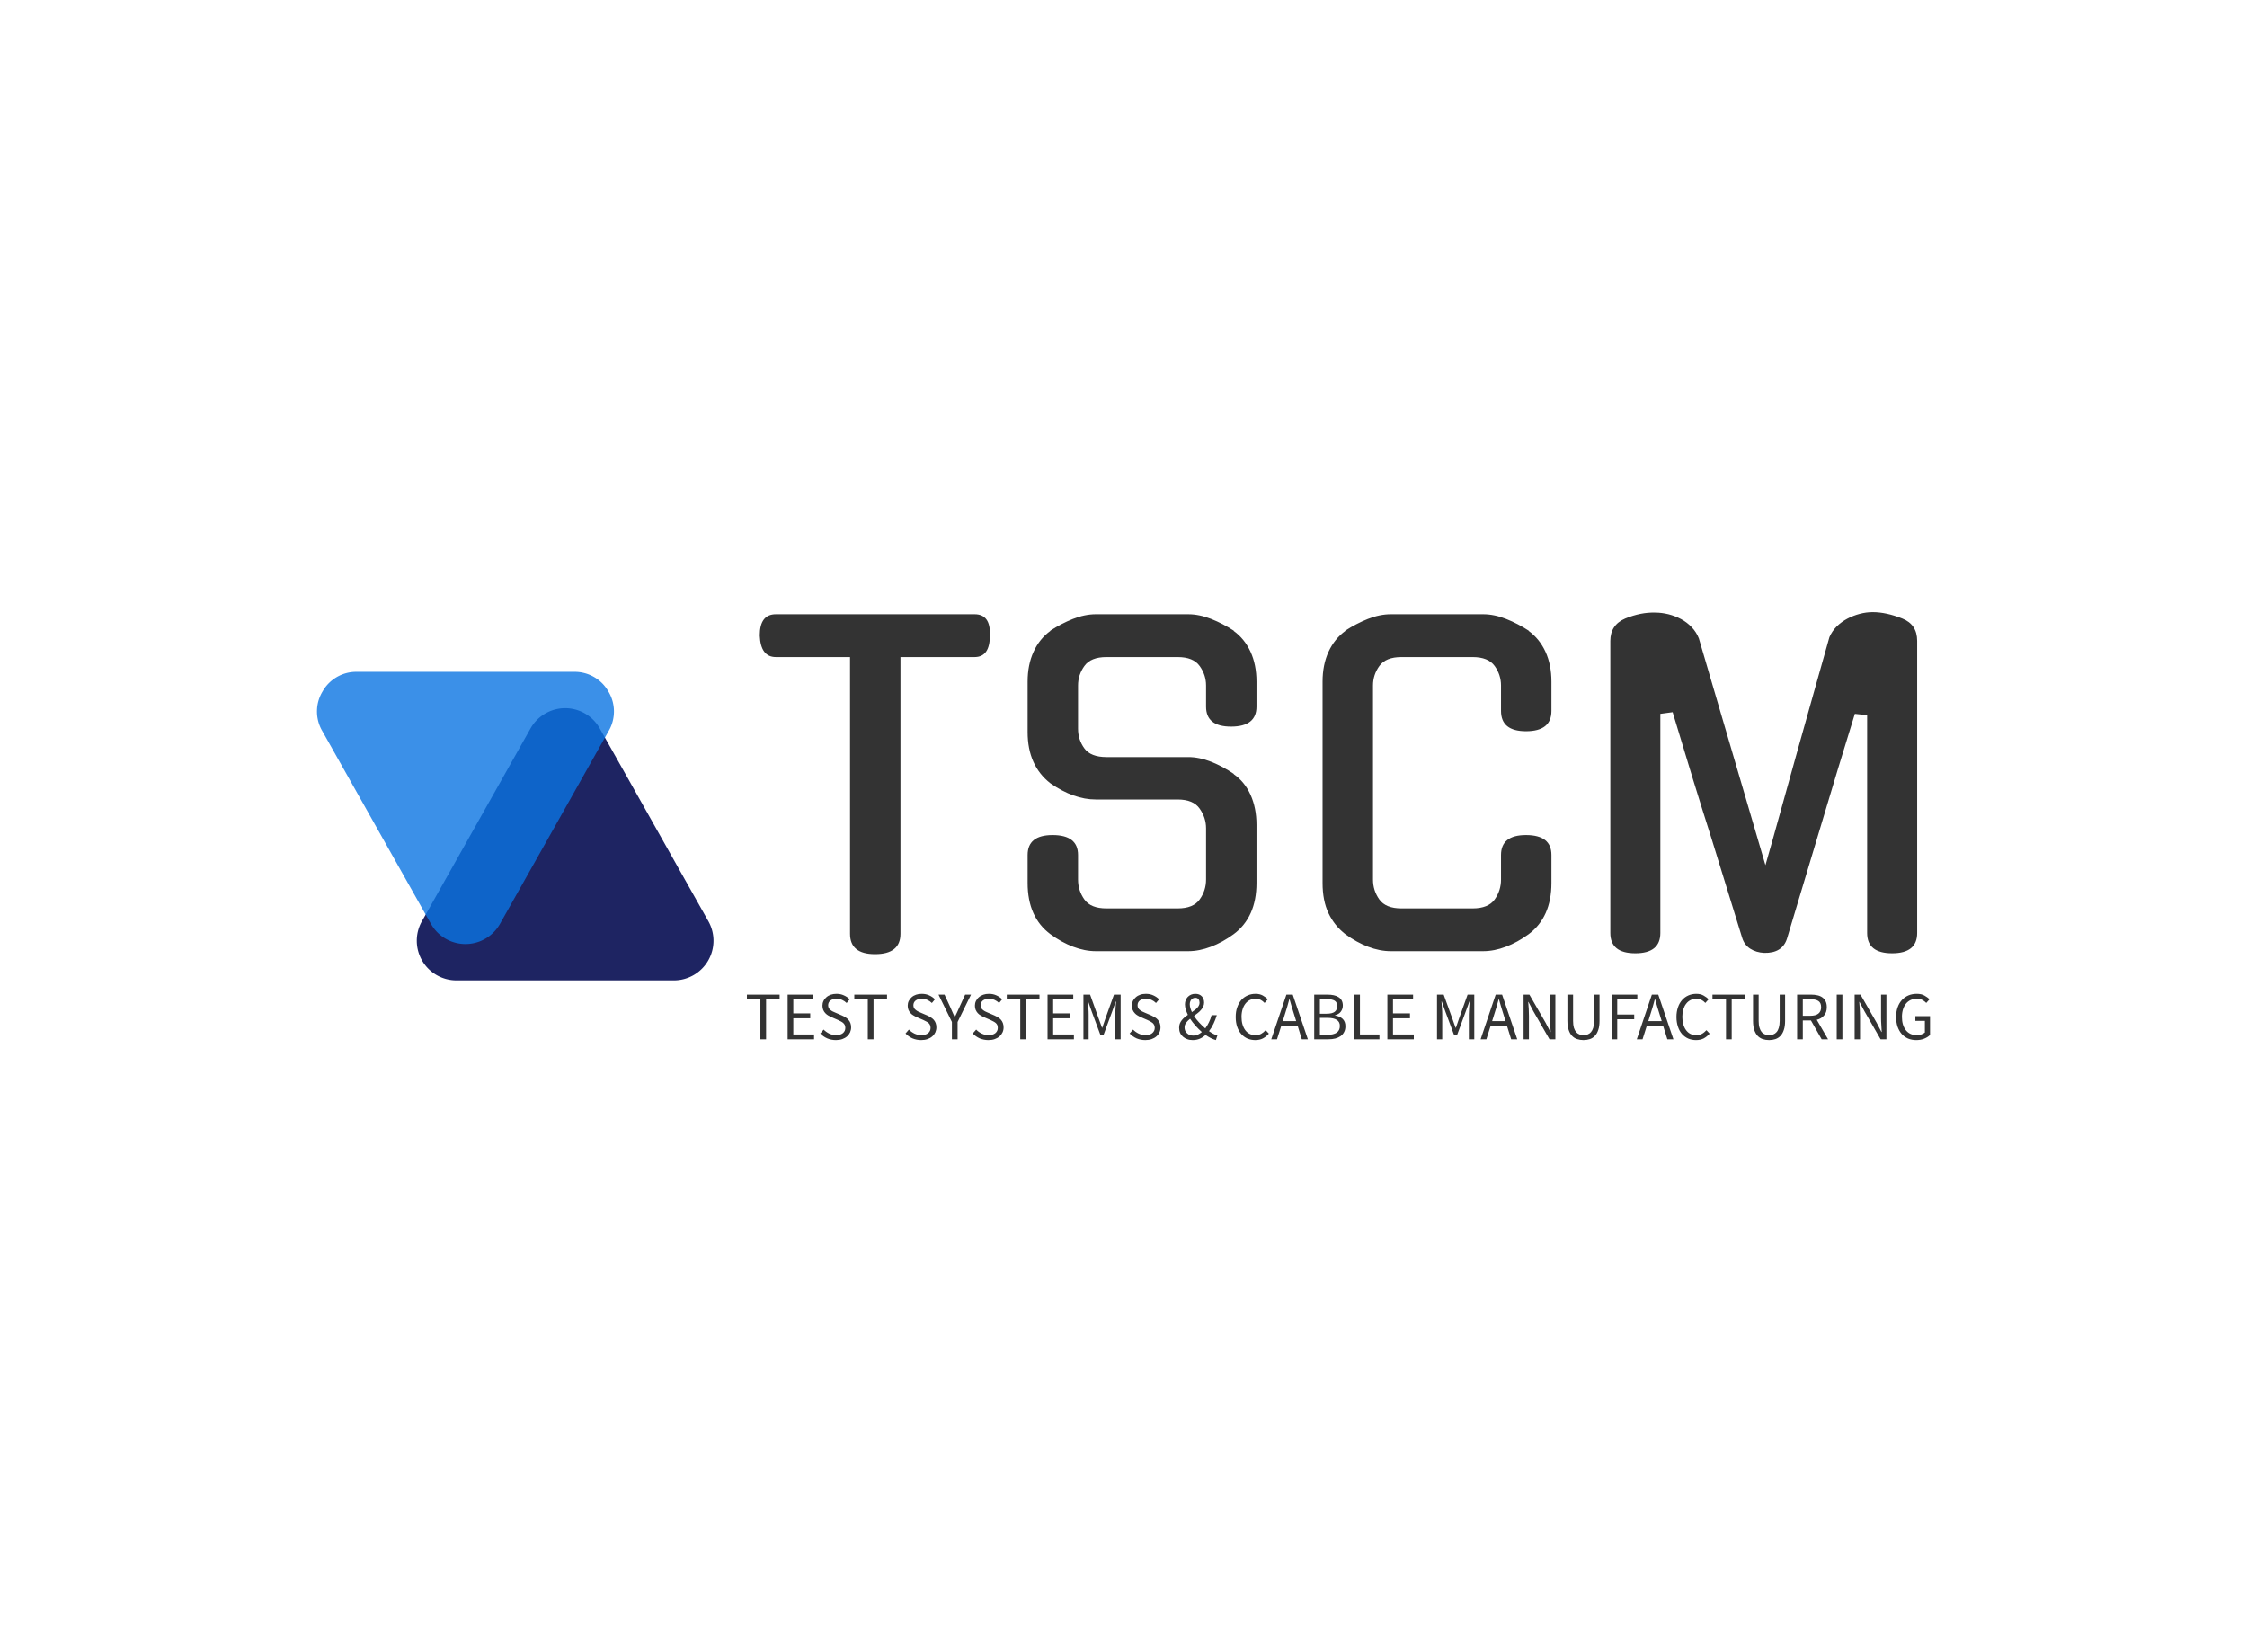 <svg data-v-0dd9719b="" version="1.0" xmlns="http://www.w3.org/2000/svg" xmlns:xlink="http://www.w3.org/1999/xlink" width="100%" height="100%" viewBox="0 0 340 250" preserveAspectRatio="xMidYMid meet" color-interpolation-filters="sRGB" style="margin: auto;"> <rect data-v-0dd9719b="" x="0" y="0" width="100%" height="100%" fill="#ffffff" fill-opacity="1" class="background"></rect> <!----> <g data-v-0dd9719b="" fill="#333" class="icon-text-wrapper icon-svg-group iconsvg" transform="translate(47.962,92.623)"><g class="iconsvg-imagesvg" transform="translate(0,9.034)"><g><rect fill="#333" fill-opacity="0" stroke-width="2" x="0" y="0" width="60" height="46.686" class="image-rect"></rect> <svg x="0" y="0" width="60" height="46.686" filtersec="colorsb7796931824" class="image-svg-svg primary" style="overflow: visible;"><svg xmlns="http://www.w3.org/2000/svg" viewBox="-0.001 -0.001 128.521 100.001"><path d="M126.87 80.85l-17.82-31.64-15.72-27.9-1.69-3a12.87 12.87 0 0 0-22.4 0l-17.41 30.9-16.6 29.47L34 80.85A12.85 12.85 0 0 0 45.21 100h70.46a12.85 12.85 0 0 0 11.2-19.15z" fill="#1e2462"></path><path d="M94.45 6.36A12.54 12.54 0 0 0 83.36 0H12.89A12.52 12.52 0 0 0 1.81 6.36a12.51 12.51 0 0 0-.11 12.78l17.82 31.65 15.71 27.89 1.71 3a12.84 12.84 0 0 0 22.38 0l17.41-30.89 16.6-29.48 1.23-2.17a12.53 12.53 0 0 0-.11-12.78z" fill="#0a74e2" opacity=".8"></path></svg></svg> <!----></g></g> <g transform="translate(67,0)"><g data-gra="path-name" fill-rule="" class="tp-name iconsvg-namesvg" transform="translate(0,0)"><g transform="scale(1)"><g><path d="M22.25-44.44L22.25-2.57Q22.25 0.51 18.4 0.51L18.4 0.51Q14.62 0.51 14.62-2.57L14.62-2.57 14.62-44.44 3.4-44.44Q1.09-44.44 0.96-47.71L0.96-47.71Q0.96-50.92 3.4-50.92L3.4-50.92 33.47-50.92Q35.91-50.92 35.78-47.71L35.78-47.71Q35.78-44.44 33.47-44.44L33.47-44.44 22.25-44.44ZM53.42-29.31L65.79-29.31Q67.46-29.31 69.26-28.6 71.05-27.89 72.72-26.74L72.72-26.74 72.65-26.74Q74.32-25.59 75.22-23.6 76.12-21.61 76.12-19.05L76.12-19.05 76.12-10.26Q76.12-5.07 72.65-2.5L72.65-2.5Q70.99-1.28 69.22-0.61 67.46 0.06 65.79 0.06L65.79 0.06 51.81 0.06Q50.15 0.06 48.38-0.61 46.62-1.28 44.95-2.5L44.95-2.5Q41.49-5.07 41.49-10.26L41.49-10.26 41.49-14.49Q41.49-17.51 45.27-17.51L45.27-17.51Q49.12-17.51 49.12-14.49L49.12-14.49 49.12-10.77Q49.12-9.11 50.08-7.76 51.04-6.41 53.42-6.41L53.42-6.41 64.19-6.41Q66.56-6.41 67.52-7.76 68.49-9.11 68.49-10.77L68.49-10.77 68.49-18.53Q68.49-20.14 67.52-21.51 66.56-22.89 64.19-22.89L64.19-22.89 51.81-22.89Q48.48-22.89 44.95-25.33L44.95-25.33Q41.49-28.02 41.49-33.09L41.49-33.09 41.49-40.72Q41.49-43.28 42.39-45.24 43.28-47.2 44.95-48.41L44.95-48.41 44.89-48.41Q46.56-49.5 48.35-50.21 50.15-50.92 51.81-50.92L51.81-50.92 65.79-50.92Q67.46-50.92 69.26-50.21 71.05-49.5 72.72-48.41L72.72-48.41 72.65-48.41Q74.32-47.2 75.22-45.24 76.12-43.28 76.12-40.72L76.12-40.72 76.12-36.94Q76.12-33.92 72.27-33.92L72.27-33.92Q68.49-33.92 68.49-36.94L68.49-36.94 68.49-40.14Q68.49-41.75 67.52-43.09 66.56-44.44 64.19-44.44L64.19-44.44 53.42-44.44Q51.04-44.44 50.08-43.09 49.12-41.75 49.12-40.14L49.12-40.14 49.12-33.6Q49.12-31.93 50.08-30.62 51.04-29.31 53.42-29.31L53.42-29.31ZM120.75-14.49L120.75-10.26Q120.75-5.07 117.29-2.5L117.29-2.5Q115.62-1.28 113.85-0.61 112.09 0.06 110.42 0.06L110.42 0.06 96.44 0.06Q94.78 0.06 93.01-0.61 91.25-1.28 89.58-2.5L89.58-2.5Q87.92-3.78 87.02-5.68 86.12-7.57 86.12-10.26L86.12-10.26 86.12-40.72Q86.12-43.28 87.02-45.24 87.92-47.2 89.58-48.41L89.58-48.41 89.52-48.41Q91.19-49.5 92.98-50.21 94.78-50.92 96.44-50.92L96.44-50.92 110.42-50.92Q112.09-50.92 113.89-50.21 115.68-49.5 117.35-48.41L117.35-48.41 117.29-48.41Q118.95-47.2 119.85-45.24 120.75-43.28 120.75-40.72L120.75-40.72 120.75-36.29Q120.75-33.22 116.9-33.22L116.9-33.22Q113.12-33.22 113.12-36.29L113.12-36.29 113.12-40.14Q113.12-41.75 112.16-43.09 111.19-44.44 108.82-44.44L108.82-44.44 98.05-44.44Q95.68-44.44 94.71-43.09 93.75-41.75 93.75-40.14L93.75-40.14 93.75-10.77Q93.75-9.11 94.71-7.76 95.68-6.41 98.05-6.41L98.05-6.41 108.82-6.41Q111.19-6.41 112.16-7.76 113.12-9.11 113.12-10.77L113.12-10.77 113.12-14.49Q113.12-17.51 116.9-17.51L116.9-17.51Q120.75-17.51 120.75-14.49L120.75-14.49ZM169.36-51.24L169.36-51.24Q171.41-51.24 173.84-50.27L173.84-50.27Q176.09-49.38 176.09-46.88L176.09-46.88 176.09-2.69Q176.09 0.38 172.3 0.38L172.3 0.38Q168.52 0.38 168.52-2.69L168.52-2.69 168.52-35.65 166.66-35.85 164.1-27.51 156.4-1.86Q155.7 0.38 152.94 0.32L152.94 0.32Q151.72 0.26 150.82-0.32 149.93-0.9 149.6-1.99L149.6-1.99 144.99-16.93Q143.58-21.35 142.17-25.94 140.76-30.52 139.09-36.1L139.09-36.1 137.23-35.85 137.23-2.69Q137.23 0.38 133.44 0.38L133.44 0.38Q129.66 0.38 129.66-2.69L129.66-2.69 129.66-46.88Q129.66-49.31 131.91-50.27L131.91-50.27Q134.28-51.24 136.46-51.17L136.46-51.17Q137.42-51.17 138.45-50.92 139.47-50.66 140.37-50.18 141.27-49.7 141.97-48.96 142.68-48.22 143.06-47.26L143.06-47.26 153.13-12.95Q154.22-16.74 155.44-21.16 156.66-25.59 157.94-30.14 159.22-34.69 160.47-39.15 161.72-43.61 162.81-47.45L162.81-47.45Q163.2-48.35 163.9-49.06 164.61-49.76 165.51-50.24 166.41-50.72 167.4-50.98 168.39-51.24 169.36-51.24Z" transform="translate(-0.96, 51.24)"></path></g> <!----> <!----> <!----> <!----> <!----> <!----> <!----></g></g> <g data-gra="path-slogan" fill-rule="" class="tp-slogan iconsvg-slogansvg" fill="#333" transform="translate(-1.945,57.75)"><!----> <!----> <g transform="scale(1, 1)"><g transform="scale(1)"><path d="M2.33-6.04L2.33 0L3.19 0L3.19-6.04L5.24-6.04L5.24-6.76L0.29-6.76L0.29-6.04ZM6.45-6.76L6.45 0L10.45 0L10.45-0.73L7.31-0.73L7.31-3.18L9.87-3.18L9.87-3.92L7.31-3.92L7.31-6.04L10.35-6.04L10.35-6.76ZM11.90-1.47L11.39-0.88C11.68-0.57 12.03-0.32 12.44-0.14C12.84 0.03 13.28 0.12 13.76 0.12C14.11 0.12 14.43 0.07 14.72-0.03C15.00-0.13 15.24-0.26 15.44-0.44C15.64-0.61 15.79-0.82 15.90-1.05C16.00-1.28 16.06-1.54 16.06-1.80C16.06-2.05 16.02-2.27 15.95-2.46C15.88-2.65 15.78-2.81 15.65-2.95C15.53-3.09 15.38-3.22 15.21-3.32C15.04-3.43 14.86-3.52 14.66-3.61L13.71-4.02C13.57-4.07 13.43-4.13 13.30-4.20C13.17-4.26 13.05-4.34 12.94-4.43C12.83-4.51 12.75-4.61 12.68-4.72C12.62-4.84 12.58-4.98 12.58-5.14C12.58-5.45 12.70-5.69 12.93-5.87C13.16-6.04 13.46-6.13 13.84-6.13C14.16-6.13 14.44-6.07 14.69-5.96C14.94-5.85 15.17-5.69 15.38-5.49L15.84-6.05C15.60-6.30 15.31-6.50 14.96-6.65C14.62-6.81 14.25-6.88 13.84-6.88C13.53-6.88 13.25-6.84 12.99-6.75C12.73-6.66 12.51-6.54 12.32-6.37C12.13-6.21 11.98-6.02 11.88-5.80C11.77-5.58 11.72-5.34 11.72-5.09C11.72-4.84 11.76-4.63 11.84-4.44C11.92-4.25 12.03-4.08 12.16-3.95C12.29-3.81 12.44-3.69 12.60-3.60C12.77-3.50 12.93-3.42 13.09-3.35L14.06-2.93C14.21-2.85 14.36-2.78 14.50-2.71C14.64-2.64 14.76-2.56 14.85-2.48C14.95-2.39 15.03-2.29 15.09-2.17C15.15-2.05 15.18-1.90 15.18-1.73C15.18-1.40 15.06-1.14 14.81-0.93C14.56-0.73 14.21-0.63 13.77-0.63C13.42-0.63 13.08-0.71 12.75-0.86C12.43-1.02 12.14-1.22 11.90-1.47ZM18.58-6.04L18.58 0L19.45 0L19.45-6.04L21.49-6.04L21.49-6.76L16.54-6.76L16.54-6.04ZM24.80-1.47L24.29-0.88C24.58-0.57 24.94-0.32 25.34-0.14C25.75 0.03 26.19 0.12 26.66 0.12C27.02 0.12 27.34 0.07 27.62-0.03C27.90-0.13 28.14-0.26 28.34-0.44C28.54-0.61 28.69-0.82 28.80-1.05C28.90-1.28 28.96-1.54 28.96-1.80C28.96-2.05 28.92-2.27 28.85-2.46C28.78-2.65 28.68-2.81 28.56-2.95C28.43-3.09 28.28-3.22 28.11-3.32C27.94-3.43 27.76-3.52 27.57-3.61L26.61-4.02C26.47-4.07 26.34-4.13 26.21-4.20C26.08-4.26 25.96-4.34 25.85-4.43C25.74-4.51 25.65-4.61 25.58-4.72C25.52-4.84 25.48-4.98 25.48-5.14C25.48-5.45 25.60-5.69 25.83-5.87C26.06-6.04 26.36-6.13 26.74-6.13C27.06-6.13 27.34-6.07 27.59-5.96C27.84-5.85 28.07-5.69 28.28-5.49L28.74-6.05C28.50-6.30 28.21-6.50 27.87-6.65C27.52-6.81 27.15-6.88 26.74-6.88C26.43-6.88 26.15-6.84 25.89-6.75C25.63-6.66 25.41-6.54 25.22-6.37C25.03-6.21 24.89-6.02 24.78-5.80C24.67-5.58 24.62-5.34 24.62-5.09C24.62-4.84 24.66-4.63 24.74-4.44C24.83-4.25 24.93-4.08 25.06-3.95C25.19-3.81 25.34-3.69 25.51-3.60C25.67-3.50 25.83-3.42 25.99-3.35L26.96-2.93C27.12-2.85 27.26-2.78 27.40-2.71C27.54-2.64 27.66-2.56 27.76-2.48C27.86-2.39 27.94-2.29 27.99-2.17C28.05-2.05 28.08-1.90 28.08-1.73C28.08-1.40 27.96-1.14 27.71-0.93C27.46-0.73 27.12-0.63 26.67-0.63C26.32-0.63 25.98-0.71 25.65-0.86C25.33-1.02 25.04-1.22 24.80-1.47ZM31.31-2.62L31.31 0L32.17 0L32.17-2.62L34.20-6.76L33.31-6.76L32.44-4.85C32.34-4.61 32.23-4.36 32.11-4.12C31.99-3.88 31.88-3.63 31.76-3.38L31.72-3.38C31.60-3.63 31.49-3.88 31.39-4.12C31.29-4.36 31.18-4.61 31.07-4.85L30.19-6.76L29.28-6.76ZM34.98-1.47L34.46-0.88C34.76-0.57 35.11-0.32 35.51-0.14C35.92 0.03 36.36 0.12 36.83 0.12C37.19 0.12 37.51 0.07 37.79-0.03C38.07-0.13 38.31-0.26 38.51-0.44C38.71-0.61 38.86-0.82 38.97-1.05C39.08-1.28 39.13-1.54 39.13-1.80C39.13-2.05 39.09-2.27 39.02-2.46C38.95-2.65 38.85-2.81 38.73-2.95C38.60-3.09 38.46-3.22 38.28-3.32C38.11-3.43 37.93-3.52 37.74-3.61L36.78-4.02C36.64-4.07 36.51-4.13 36.38-4.20C36.25-4.26 36.13-4.34 36.02-4.43C35.91-4.51 35.82-4.61 35.75-4.72C35.69-4.84 35.66-4.98 35.66-5.14C35.66-5.45 35.77-5.69 36.00-5.87C36.23-6.04 36.54-6.13 36.91-6.13C37.23-6.13 37.51-6.07 37.76-5.96C38.01-5.85 38.24-5.69 38.45-5.49L38.91-6.05C38.67-6.30 38.38-6.50 38.04-6.65C37.69-6.81 37.32-6.88 36.91-6.88C36.60-6.88 36.32-6.84 36.06-6.75C35.81-6.66 35.58-6.54 35.39-6.37C35.20-6.21 35.06-6.02 34.95-5.80C34.84-5.58 34.79-5.34 34.79-5.09C34.79-4.84 34.83-4.63 34.91-4.44C35.00-4.25 35.10-4.08 35.23-3.95C35.36-3.81 35.51-3.69 35.68-3.60C35.84-3.50 36.00-3.42 36.16-3.35L37.13-2.93C37.29-2.85 37.44-2.78 37.57-2.71C37.71-2.64 37.83-2.56 37.93-2.48C38.03-2.39 38.11-2.29 38.17-2.17C38.22-2.05 38.25-1.90 38.25-1.73C38.25-1.40 38.13-1.14 37.88-0.93C37.63-0.73 37.29-0.63 36.84-0.63C36.49-0.63 36.15-0.71 35.83-0.86C35.50-1.02 35.22-1.22 34.98-1.47ZM41.65-6.04L41.65 0L42.52 0L42.52-6.04L44.56-6.04L44.56-6.76L39.61-6.76L39.61-6.04ZM45.78-6.76L45.78 0L49.77 0L49.77-0.73L46.63-0.73L46.63-3.18L49.20-3.18L49.20-3.92L46.63-3.92L46.63-6.04L49.67-6.04L49.67-6.76ZM51.21-6.76L51.21 0L52.00 0L52.00-3.72C52.00-4.02 51.99-4.36 51.96-4.72C51.93-5.08 51.91-5.42 51.89-5.72L51.93-5.72L52.46-4.21L53.77-0.68L54.26-0.68L55.56-4.21L56.10-5.72L56.14-5.72C56.11-5.42 56.09-5.08 56.07-4.72C56.04-4.36 56.03-4.02 56.03-3.72L56.03 0L56.84 0L56.84-6.76L55.83-6.76L54.53-3.13L54.06-1.75L54.02-1.75L53.52-3.13L52.22-6.76ZM58.72-1.47L58.20-0.88C58.50-0.57 58.85-0.32 59.25-0.14C59.66 0.03 60.10 0.12 60.57 0.12C60.93 0.12 61.25 0.07 61.53-0.03C61.81-0.13 62.05-0.26 62.25-0.44C62.45-0.61 62.61-0.82 62.71-1.05C62.82-1.28 62.87-1.54 62.87-1.80C62.87-2.05 62.84-2.27 62.76-2.46C62.69-2.65 62.59-2.81 62.47-2.95C62.35-3.09 62.20-3.22 62.03-3.32C61.85-3.43 61.67-3.52 61.48-3.61L60.52-4.02C60.38-4.07 60.25-4.13 60.12-4.20C59.99-4.26 59.87-4.34 59.76-4.43C59.65-4.51 59.56-4.61 59.50-4.72C59.43-4.84 59.40-4.98 59.40-5.14C59.40-5.45 59.51-5.69 59.74-5.87C59.97-6.04 60.28-6.13 60.66-6.13C60.97-6.13 61.26-6.07 61.51-5.96C61.76-5.85 61.99-5.69 62.19-5.49L62.66-6.05C62.41-6.30 62.12-6.50 61.78-6.65C61.44-6.81 61.06-6.88 60.66-6.88C60.35-6.88 60.06-6.84 59.81-6.75C59.55-6.66 59.33-6.54 59.14-6.37C58.95-6.21 58.80-6.02 58.69-5.80C58.59-5.58 58.53-5.34 58.53-5.09C58.53-4.84 58.57-4.63 58.66-4.44C58.74-4.25 58.85-4.08 58.98-3.95C59.11-3.81 59.25-3.69 59.42-3.60C59.58-3.50 59.75-3.42 59.90-3.35L60.87-2.93C61.03-2.85 61.18-2.78 61.32-2.71C61.45-2.64 61.57-2.56 61.67-2.48C61.77-2.39 61.85-2.29 61.91-2.17C61.97-2.05 62.00-1.90 62.00-1.73C62.00-1.40 61.87-1.14 61.62-0.93C61.38-0.73 61.03-0.63 60.58-0.63C60.23-0.63 59.90-0.71 59.57-0.86C59.24-1.02 58.96-1.22 58.72-1.47ZM66.51-1.80C66.51-2.06 66.59-2.30 66.75-2.51C66.91-2.72 67.11-2.92 67.35-3.11C67.59-2.75 67.87-2.39 68.17-2.05C68.48-1.71 68.80-1.39 69.13-1.10C68.93-0.93 68.72-0.80 68.51-0.70C68.30-0.60 68.07-0.56 67.84-0.56C67.65-0.56 67.48-0.59 67.32-0.64C67.16-0.70 67.02-0.79 66.90-0.90C66.78-1.01 66.68-1.14 66.61-1.29C66.54-1.45 66.51-1.62 66.51-1.80ZM67.30-5.30C67.30-5.58 67.38-5.81 67.53-6.00C67.68-6.18 67.88-6.28 68.14-6.28C68.36-6.28 68.53-6.20 68.63-6.05C68.73-5.91 68.78-5.73 68.78-5.53C68.78-5.38 68.75-5.24 68.68-5.12C68.62-4.99 68.54-4.87 68.43-4.76C68.32-4.64 68.20-4.53 68.06-4.43C67.92-4.32 67.77-4.21 67.62-4.11C67.53-4.32 67.45-4.52 67.39-4.72C67.33-4.92 67.30-5.11 67.30-5.30ZM71.25 0.12L71.48-0.58C71.29-0.63 71.09-0.71 70.88-0.82C70.67-0.93 70.44-1.07 70.21-1.23C70.48-1.58 70.71-1.96 70.90-2.37C71.09-2.78 71.26-3.20 71.39-3.65L70.60-3.65C70.50-3.26 70.37-2.90 70.20-2.57C70.04-2.24 69.86-1.93 69.65-1.65C69.33-1.92 69.02-2.21 68.72-2.54C68.42-2.86 68.16-3.19 67.94-3.54C68.13-3.68 68.31-3.82 68.49-3.96C68.68-4.10 68.84-4.25 68.98-4.42C69.13-4.58 69.24-4.75 69.33-4.94C69.42-5.12 69.47-5.32 69.47-5.54C69.47-5.94 69.35-6.27 69.12-6.51C68.88-6.76 68.56-6.88 68.14-6.88C67.90-6.88 67.69-6.84 67.50-6.76C67.31-6.68 67.14-6.56 67.00-6.42C66.87-6.28 66.76-6.11 66.68-5.92C66.61-5.72 66.57-5.51 66.57-5.29C66.57-5.04 66.61-4.78 66.69-4.52C66.77-4.25 66.88-3.98 67.01-3.70C66.84-3.58 66.68-3.46 66.51-3.32C66.35-3.19 66.21-3.04 66.09-2.89C65.96-2.73 65.87-2.56 65.79-2.37C65.72-2.18 65.69-1.98 65.69-1.75C65.69-1.48 65.73-1.22 65.83-0.99C65.93-0.76 66.07-0.57 66.26-0.40C66.44-0.24 66.66-0.11 66.91-0.02C67.16 0.08 67.44 0.12 67.75 0.12C68.14 0.12 68.50 0.05 68.82-0.09C69.14-0.23 69.43-0.42 69.69-0.65C69.97-0.46 70.24-0.30 70.50-0.17C70.76-0.04 71.01 0.05 71.25 0.12ZM74.25-3.38C74.25-2.83 74.32-2.34 74.47-1.90C74.62-1.47 74.82-1.10 75.09-0.80C75.35-0.50 75.67-0.27 76.03-0.11C76.39 0.04 76.78 0.12 77.21 0.12C77.64 0.12 78.02 0.04 78.36-0.13C78.70-0.31 79.00-0.55 79.27-0.86L78.78-1.38C78.56-1.14 78.33-0.95 78.09-0.82C77.84-0.69 77.56-0.63 77.23-0.63C76.90-0.63 76.61-0.69 76.36-0.82C76.10-0.95 75.88-1.14 75.70-1.38C75.52-1.62 75.38-1.91 75.28-2.25C75.18-2.59 75.13-2.97 75.13-3.40C75.13-3.82 75.19-4.20 75.29-4.53C75.39-4.87 75.54-5.16 75.72-5.39C75.91-5.63 76.13-5.81 76.39-5.94C76.65-6.07 76.95-6.13 77.27-6.13C77.56-6.13 77.81-6.07 78.03-5.96C78.24-5.85 78.44-5.70 78.62-5.50L79.10-6.05C78.90-6.27 78.65-6.46 78.34-6.63C78.03-6.80 77.67-6.88 77.26-6.88C76.82-6.88 76.42-6.80 76.06-6.64C75.69-6.48 75.37-6.25 75.10-5.95C74.84-5.64 74.63-5.28 74.48-4.84C74.32-4.41 74.25-3.92 74.25-3.38ZM83.40-2.75L81.37-2.75L81.69-3.78C81.81-4.16 81.93-4.54 82.04-4.91C82.15-5.28 82.26-5.67 82.36-6.06L82.40-6.06C82.51-5.67 82.62-5.28 82.73-4.91C82.84-4.54 82.96-4.16 83.08-3.78ZM83.62-2.06L84.25 0L85.17 0L82.88-6.76L81.92-6.76L79.63 0L80.50 0L81.15-2.06ZM86.13-6.76L86.13 0L88.28 0C88.66 0 89.01-0.04 89.33-0.12C89.64-0.21 89.91-0.33 90.14-0.49C90.37-0.66 90.54-0.87 90.66-1.11C90.79-1.36 90.85-1.65 90.85-1.98C90.85-2.45 90.71-2.81 90.44-3.08C90.16-3.35 89.78-3.52 89.28-3.60L89.28-3.64C89.68-3.74 89.98-3.93 90.17-4.20C90.36-4.47 90.46-4.77 90.46-5.11C90.46-5.41 90.40-5.66 90.29-5.87C90.18-6.08 90.02-6.25 89.81-6.38C89.61-6.51 89.37-6.61 89.08-6.67C88.80-6.73 88.48-6.76 88.14-6.76ZM87.99-3.87L86.99-3.87L86.99-6.08L88.03-6.08C88.56-6.08 88.95-6.00 89.22-5.84C89.48-5.68 89.61-5.41 89.61-5.04C89.61-4.66 89.49-4.37 89.24-4.17C88.99-3.97 88.57-3.87 87.99-3.87ZM88.16-0.68L86.99-0.68L86.99-3.24L88.16-3.24C88.76-3.24 89.22-3.14 89.53-2.94C89.85-2.75 90.01-2.44 90.01-2.02C90.01-1.56 89.84-1.22 89.52-1.00C89.20-0.79 88.74-0.68 88.16-0.68ZM92.19-6.76L92.19 0L96.00 0L96.00-0.73L93.05-0.73L93.05-6.76ZM97.20-6.76L97.20 0L101.20 0L101.20-0.73L98.05-0.73L98.05-3.18L100.62-3.18L100.62-3.92L98.05-3.92L98.05-6.04L101.09-6.04L101.09-6.76ZM104.71-6.76L104.71 0L105.50 0L105.50-3.72C105.50-4.02 105.49-4.36 105.46-4.72C105.44-5.08 105.41-5.42 105.39-5.72L105.43-5.72L105.97-4.21L107.28-0.68L107.76-0.68L109.06-4.21L109.61-5.72L109.65-5.72C109.62-5.42 109.59-5.08 109.57-4.72C109.55-4.36 109.53-4.02 109.53-3.72L109.53 0L110.35 0L110.35-6.76L109.34-6.76L108.04-3.13L107.57-1.75L107.52-1.75L107.03-3.13L105.72-6.76ZM115.08-2.75L113.05-2.75L113.37-3.78C113.49-4.16 113.61-4.54 113.72-4.91C113.83-5.28 113.93-5.67 114.04-6.06L114.08-6.06C114.19-5.67 114.30-5.28 114.41-4.91C114.52-4.54 114.63-4.16 114.76-3.78ZM115.29-2.06L115.93 0L116.85 0L114.56-6.76L113.59-6.76L111.31 0L112.18 0L112.83-2.06ZM117.81-6.76L117.81 0L118.62 0L118.62-3.53C118.62-3.89 118.61-4.25 118.59-4.60C118.56-4.96 118.54-5.30 118.51-5.65L118.55-5.65L119.28-4.26L121.73 0L122.62 0L122.62-6.76L121.81-6.76L121.81-3.27C121.81-2.91 121.82-2.55 121.84-2.18C121.87-1.81 121.89-1.46 121.91-1.11L121.87-1.11L121.14-2.51L118.69-6.76ZM124.44-6.76L124.44-2.79C124.44-2.25 124.51-1.79 124.63-1.42C124.75-1.05 124.92-0.75 125.14-0.52C125.36-0.29 125.61-0.13 125.91-0.03C126.21 0.07 126.53 0.12 126.88 0.12C127.22 0.12 127.54 0.07 127.84-0.03C128.13-0.13 128.39-0.29 128.60-0.52C128.82-0.75 128.99-1.05 129.11-1.42C129.24-1.79 129.30-2.25 129.30-2.79L129.30-6.76L128.47-6.76L128.47-2.77C128.47-2.37 128.43-2.03 128.35-1.75C128.27-1.48 128.15-1.26 128.01-1.09C127.87-0.93 127.70-0.81 127.51-0.74C127.31-0.66 127.10-0.63 126.88-0.63C126.66-0.63 126.45-0.66 126.26-0.74C126.07-0.81 125.90-0.93 125.76-1.09C125.62-1.26 125.51-1.48 125.42-1.75C125.34-2.03 125.30-2.37 125.30-2.77L125.30-6.76ZM131.12-6.76L131.12 0L131.98 0L131.98-3.03L134.55-3.03L134.55-3.75L131.98-3.75L131.98-6.04L135.02-6.04L135.02-6.76ZM138.71-2.75L136.68-2.75L137.00-3.78C137.12-4.16 137.24-4.54 137.35-4.91C137.46-5.28 137.56-5.67 137.67-6.06L137.71-6.06C137.82-5.67 137.93-5.28 138.04-4.91C138.15-4.54 138.26-4.16 138.39-3.78ZM138.92-2.06L139.56 0L140.48 0L138.19-6.76L137.22-6.76L134.94 0L135.81 0L136.46-2.06ZM140.94-3.38C140.94-2.83 141.02-2.34 141.17-1.90C141.31-1.47 141.52-1.10 141.78-0.80C142.05-0.50 142.36-0.27 142.72-0.11C143.08 0.04 143.48 0.12 143.90 0.12C144.33 0.12 144.72 0.04 145.06-0.13C145.39-0.31 145.69-0.55 145.96-0.86L145.48-1.38C145.26-1.14 145.03-0.95 144.78-0.82C144.54-0.69 144.25-0.63 143.92-0.63C143.60-0.63 143.31-0.69 143.05-0.82C142.79-0.95 142.58-1.14 142.40-1.38C142.22-1.62 142.08-1.91 141.98-2.25C141.88-2.59 141.83-2.97 141.83-3.40C141.83-3.82 141.88-4.20 141.98-4.53C142.09-4.87 142.23-5.16 142.42-5.39C142.60-5.63 142.83-5.81 143.09-5.94C143.35-6.07 143.64-6.13 143.96-6.13C144.25-6.13 144.50-6.07 144.72-5.96C144.94-5.85 145.13-5.70 145.31-5.50L145.80-6.05C145.60-6.27 145.34-6.46 145.03-6.63C144.73-6.80 144.36-6.88 143.95-6.88C143.52-6.88 143.12-6.80 142.75-6.64C142.38-6.48 142.07-6.25 141.80-5.95C141.53-5.64 141.32-5.28 141.17-4.84C141.02-4.41 140.94-3.92 140.94-3.38ZM148.44-6.04L148.44 0L149.30 0L149.30-6.04L151.34-6.04L151.34-6.76L146.39-6.76L146.39-6.04ZM152.53-6.76L152.53-2.79C152.53-2.25 152.59-1.79 152.71-1.42C152.84-1.05 153.01-0.75 153.22-0.52C153.44-0.29 153.70-0.13 153.99-0.03C154.29 0.07 154.61 0.12 154.96 0.12C155.30 0.12 155.62 0.07 155.92-0.03C156.21-0.13 156.47-0.29 156.68-0.52C156.90-0.75 157.07-1.05 157.19-1.42C157.32-1.79 157.38-2.25 157.38-2.79L157.38-6.76L156.56-6.76L156.56-2.77C156.56-2.37 156.51-2.03 156.43-1.75C156.35-1.48 156.24-1.26 156.09-1.09C155.95-0.93 155.78-0.81 155.59-0.74C155.39-0.66 155.19-0.63 154.96-0.63C154.74-0.63 154.53-0.66 154.34-0.74C154.15-0.81 153.98-0.93 153.84-1.09C153.70-1.26 153.59-1.48 153.51-1.75C153.42-2.03 153.38-2.37 153.38-2.77L153.38-6.76ZM160.06-3.56L160.06-6.07L161.19-6.07C161.72-6.07 162.13-5.98 162.41-5.80C162.69-5.62 162.83-5.31 162.83-4.86C162.83-4.42 162.69-4.10 162.41-3.88C162.13-3.66 161.72-3.56 161.19-3.56ZM162.91 0L163.88 0L162.17-2.95C162.63-3.06 163.00-3.28 163.27-3.60C163.55-3.91 163.69-4.34 163.69-4.86C163.69-5.21 163.63-5.51 163.51-5.75C163.39-5.99 163.23-6.19 163.02-6.34C162.81-6.49 162.56-6.60 162.27-6.66C161.98-6.73 161.66-6.76 161.32-6.76L159.20-6.76L159.20 0L160.06 0L160.06-2.85L161.29-2.85ZM165.19-6.76L165.19 0L166.05 0L166.05-6.76ZM167.90-6.76L167.90 0L168.72 0L168.72-3.53C168.72-3.89 168.70-4.25 168.68-4.60C168.66-4.96 168.63-5.30 168.60-5.65L168.64-5.65L169.38-4.26L171.83 0L172.71 0L172.71-6.76L171.90-6.76L171.90-3.27C171.90-2.91 171.91-2.55 171.94-2.18C171.96-1.81 171.98-1.46 172.00-1.11L171.96-1.11L171.23-2.51L168.79-6.76ZM174.18-3.38C174.18-2.83 174.25-2.34 174.40-1.90C174.56-1.47 174.76-1.10 175.03-0.80C175.30-0.50 175.62-0.27 175.99-0.11C176.36 0.04 176.77 0.12 177.22 0.12C177.67 0.12 178.08 0.05 178.44-0.10C178.80-0.25 179.09-0.43 179.31-0.66L179.31-3.50L177.09-3.50L177.09-2.79L178.53-2.79L178.53-1.03C178.39-0.91 178.21-0.81 178.00-0.74C177.78-0.66 177.55-0.63 177.31-0.63C176.95-0.63 176.63-0.69 176.35-0.82C176.07-0.95 175.84-1.14 175.65-1.38C175.46-1.62 175.31-1.91 175.21-2.25C175.11-2.59 175.06-2.97 175.06-3.40C175.06-3.82 175.12-4.20 175.22-4.53C175.33-4.87 175.48-5.16 175.67-5.39C175.86-5.63 176.10-5.81 176.37-5.94C176.65-6.07 176.96-6.13 177.30-6.13C177.64-6.13 177.93-6.07 178.15-5.95C178.37-5.83 178.57-5.68 178.74-5.50L179.23-6.05C179.03-6.26 178.77-6.45 178.46-6.62C178.15-6.80 177.76-6.88 177.29-6.88C176.84-6.88 176.42-6.80 176.04-6.64C175.66-6.48 175.34-6.25 175.06-5.95C174.78-5.64 174.56-5.28 174.41-4.84C174.25-4.41 174.18-3.92 174.18-3.38Z" transform="translate(-0.289, 6.884)"></path></g></g></g></g></g><defs v-gra="od"></defs></svg>